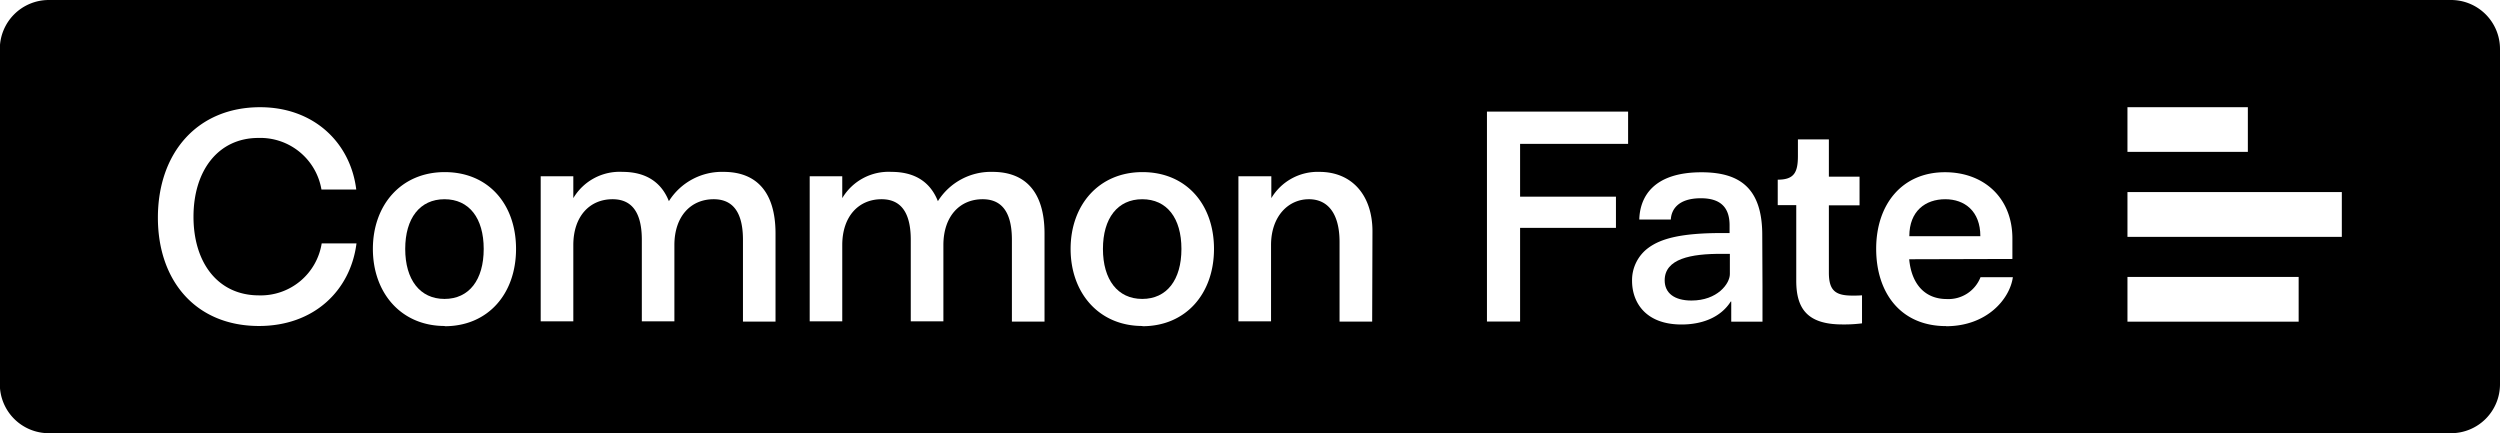 <svg id="Layer_1" data-name="Layer 1" xmlns="http://www.w3.org/2000/svg" viewBox="0 0 436.06 75.56"><path d="M576.48,416.85c-4.29,0-6.85,3.32-6.85,8.67s2.56,8.72,6.85,8.72,6.84-3.32,6.84-8.72S580.77,416.85,576.48,416.85Z" transform="translate(-377.25 -382.1)"/><path d="M716.55,416.85c-3.47,0-6.27,2.07-6.27,6.45h12.39C722.67,418.92,719.92,416.85,716.55,416.85Z" transform="translate(-377.25 -382.1)"/><path d="M667.61,431c0,2.22,1.69,3.52,4.67,3.52,4.53,0,6.7-2.94,6.7-4.62v-3.52h-1.35C672.14,426.34,667.61,427.25,667.61,431Z" transform="translate(-377.25 -382.1)"/><path d="M454.78,416.85c-4.29,0-6.85,3.32-6.85,8.67s2.56,8.72,6.85,8.72,6.84-3.32,6.84-8.72S459.06,416.85,454.78,416.85Z" transform="translate(-377.25 -382.1)"/><path d="M804.76,382.1h-419a8.54,8.54,0,0,0-8.54,8.54v58.48a8.54,8.54,0,0,0,8.54,8.54h419a8.54,8.54,0,0,0,8.55-8.54V390.64A8.54,8.54,0,0,0,804.76,382.1Zm-56.43,18.7h21v7.79h-21ZM422.42,433.62a10.76,10.76,0,0,0,10.94-9.06h6.07c-1.06,8.28-7.47,14.4-17,14.4-11,0-17.64-7.85-17.64-18.89,0-11.32,6.89-19.27,17.83-19.27,9.35,0,15.76,6.16,16.77,14.36h-6.07a10.82,10.82,0,0,0-11-9c-7,0-11.32,5.69-11.32,13.74S415.28,433.62,422.42,433.62Zm32.4,5.34c-7.61,0-12.53-5.78-12.53-13.44s4.92-13.4,12.53-13.4,12.44,5.59,12.44,13.4S462.39,439,454.82,439Zm57.7-.77h-5.68V423.93c0-5.73-2.51-7.08-5.11-7.08-4,0-6.85,3-6.85,8v13.3H489.2V423.93c0-5.73-2.51-7.08-5.11-7.08-4,0-6.84,3-6.84,8v13.3h-5.69v-25.3h5.69v3.81a9.38,9.38,0,0,1,8.58-4.58c3.95,0,6.74,1.69,8.09,5.11a10.92,10.92,0,0,1,9.54-5.11c5.74,0,9.06,3.52,9.06,10.75Zm46.92,0h-5.69V423.93c0-5.73-2.5-7.08-5.11-7.08-4,0-6.84,3-6.84,8v13.3h-5.69V423.93c0-5.73-2.5-7.08-5.1-7.08-4,0-6.85,3-6.85,8v13.3h-5.68v-25.3h5.68v3.81a9.39,9.39,0,0,1,8.58-4.58c4,0,6.75,1.69,8.1,5.11a10.92,10.92,0,0,1,9.54-5.11c5.73,0,9.06,3.52,9.06,10.75Zm17.08.77c-7.61,0-12.53-5.78-12.53-13.44s4.92-13.4,12.53-13.4S589,417.71,589,425.52,584.09,439,576.52,439Zm40.07-.77H610.9V424.31c0-4.91-2-7.46-5.35-7.46-3.61,0-6.6,3-6.6,8v13.3h-5.69v-25.3H599v3.81a9.4,9.4,0,0,1,8.38-4.58c5.79,0,9.26,4.2,9.26,10.36Zm44.64-31H642.39v9.21h16.72v5.45H642.39v16.33h-5.78V401.57h24.62ZM684.67,432v6.21h-5.45v-3.51h-.09c-1.64,2.6-4.73,4-8.58,4-6.31,0-8.63-3.9-8.63-7.61a7,7,0,0,1,2.89-5.79c2.17-1.58,5.64-2.55,12.73-2.55h1.39v-1.35c0-2.84-1.3-4.72-5-4.72-4,0-5.16,2-5.25,3.71h-5.5c.1-3.81,2.32-8.24,10.85-8.24,6.5,0,10.6,2.6,10.6,10.94Zm17.36,6.5a24.39,24.39,0,0,1-3.42.19c-6,0-8.05-2.64-8.05-7.61v-13.2h-3.23v-4.44c2.85,0,3.52-1.25,3.52-4.14v-2.89h5.4v6.5h5.35v5h-5.35v11.75c0,3.19,1.2,4,4.14,4,.53,0,1,0,1.64-.05Zm14.66.48c-7.9,0-12.19-5.78-12.19-13.49s4.48-13.35,12-13.35c6.75,0,11.76,4.43,11.76,11.57v3.56l-18,.05c.39,4.24,2.66,6.94,6.56,6.94a6,6,0,0,0,5.88-3.81h5.64C727.82,434.24,723.82,439,716.69,439Zm61.5-.77H748.33V430.4h29.86Zm7.53-14.8H748.33V415.6h37.39Z" transform="translate(-377.25 -382.1)"/></svg>